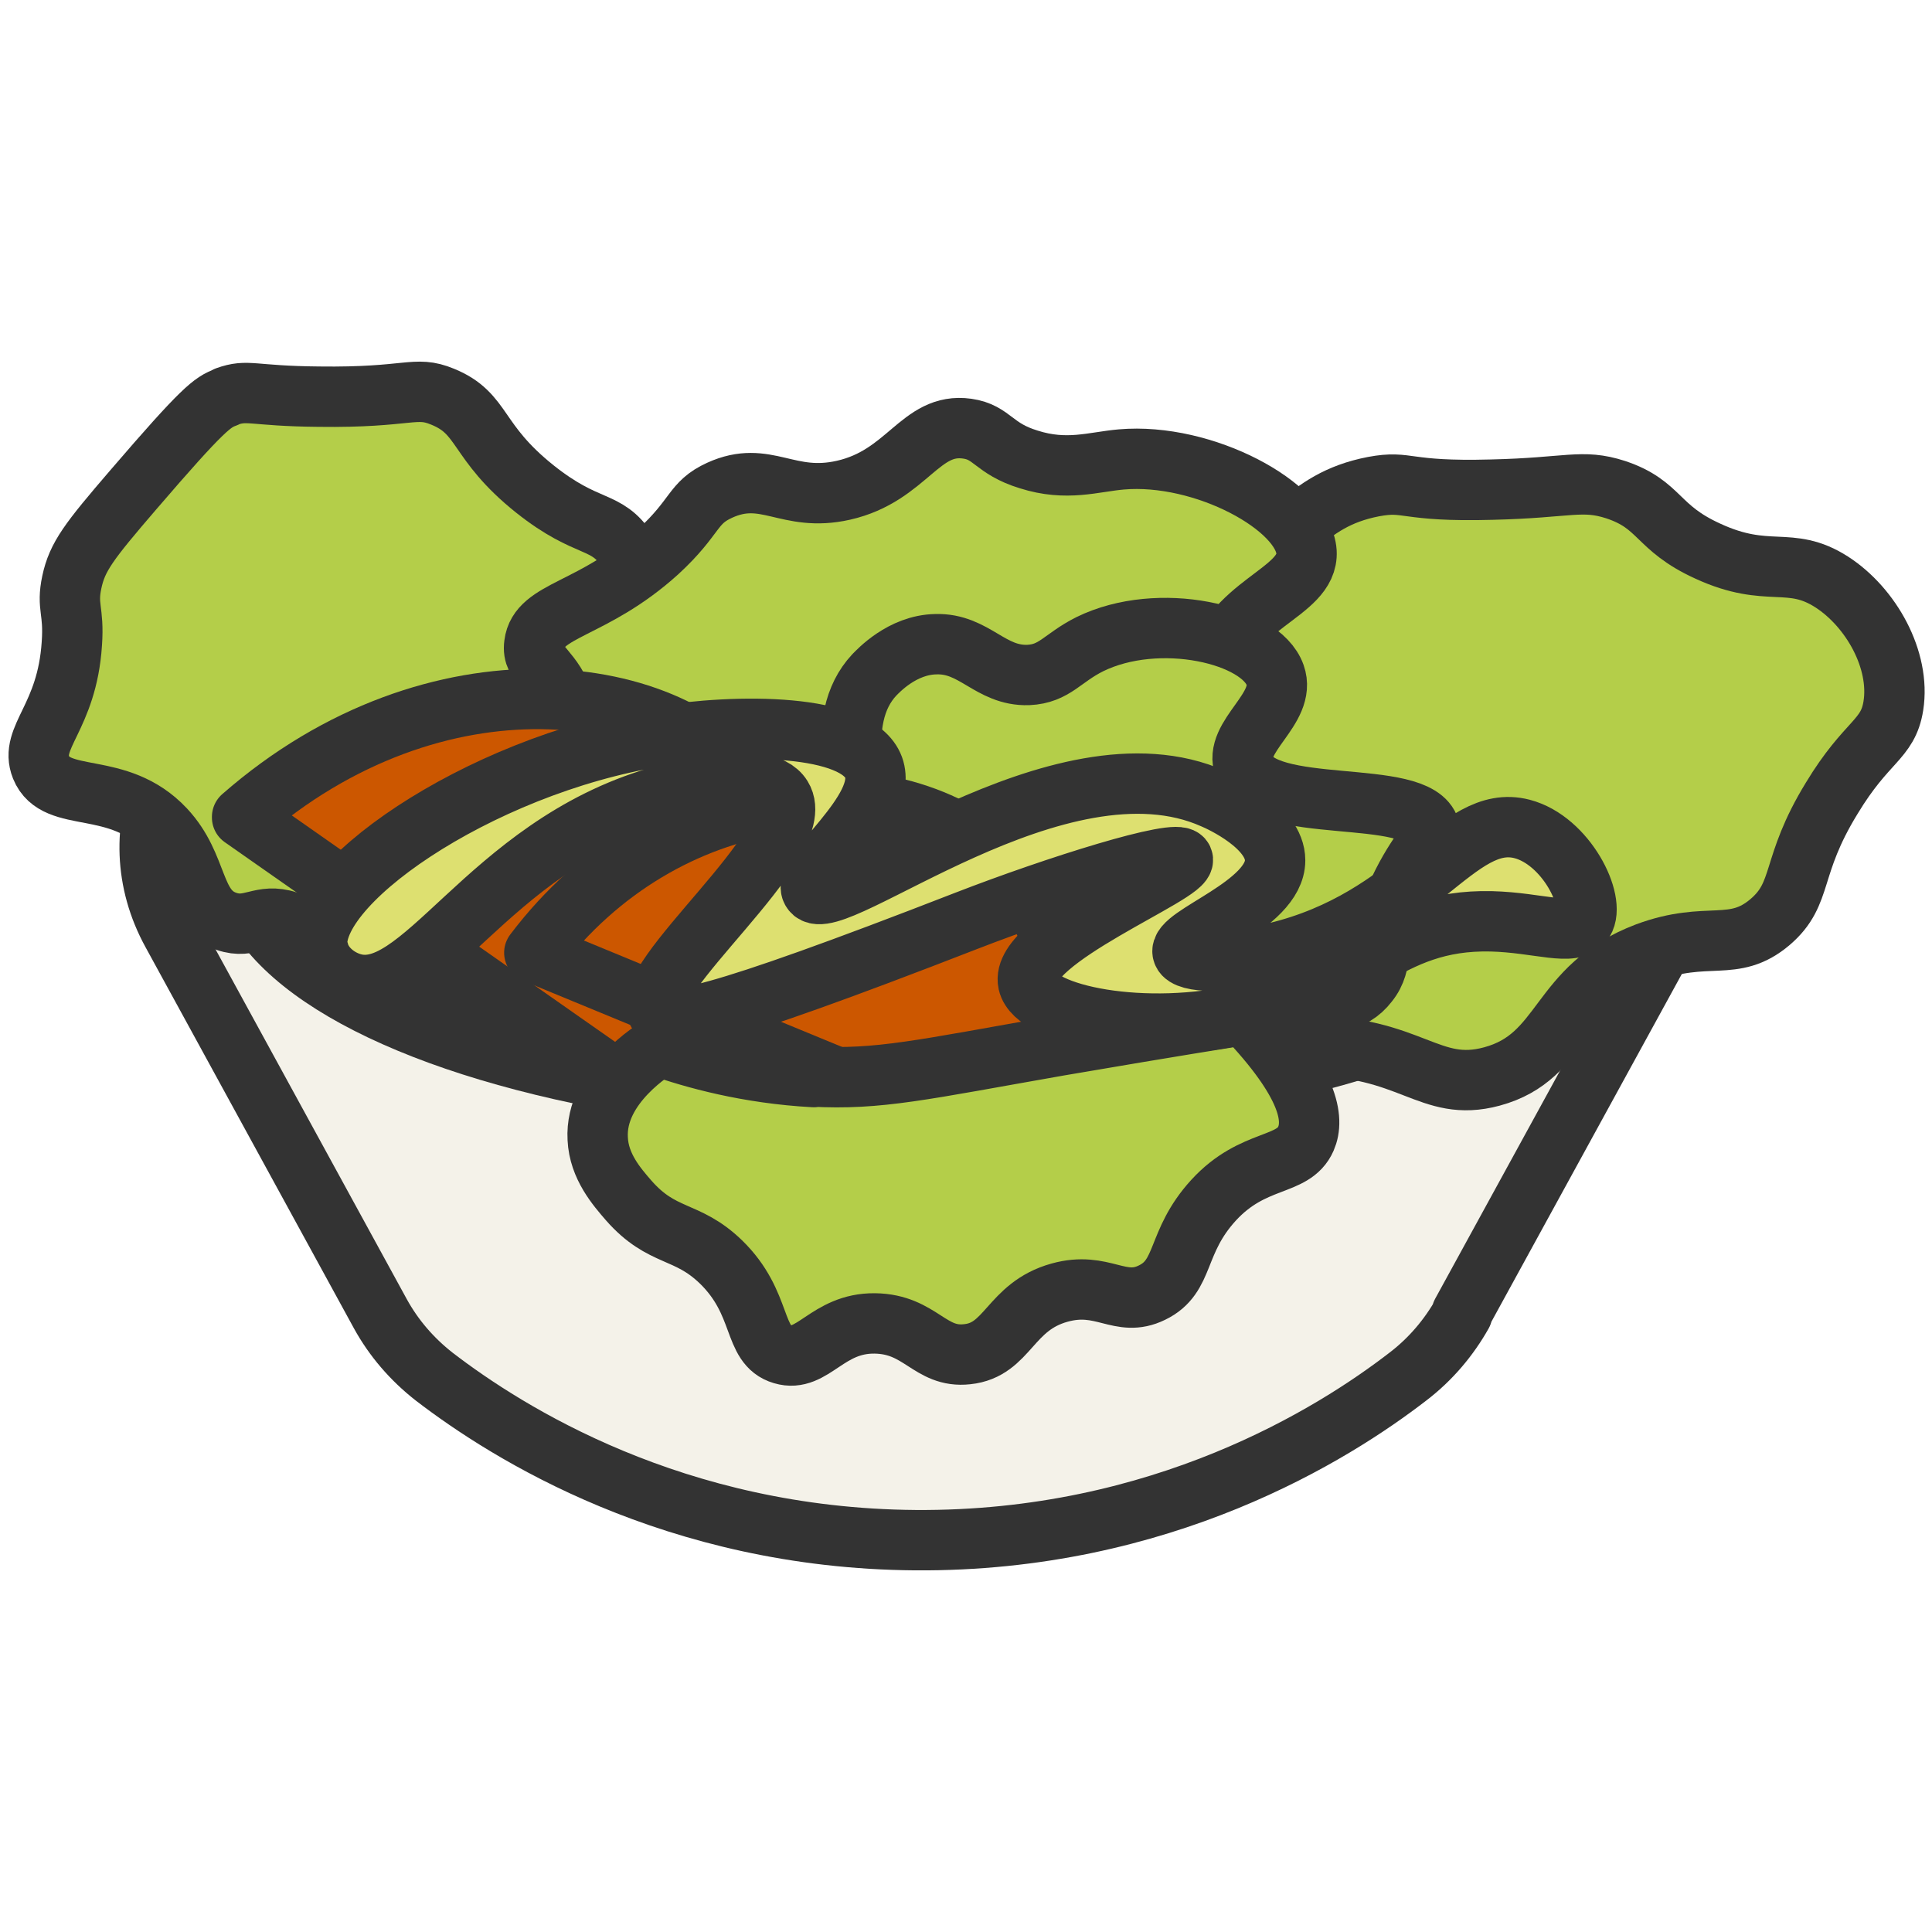 <?xml version="1.0" encoding="UTF-8"?>
<svg id="_レイヤー_2" data-name="レイヤー 2" xmlns="http://www.w3.org/2000/svg" viewBox="0 0 32 32" width="32" height="32">
  <defs>
    <style>
      .cls-1 {
        fill: #b4ce49;
      }

      .cls-1, .cls-2, .cls-3, .cls-4 {
        stroke: #333;
        stroke-linecap: round;
        stroke-linejoin: round;
      }

      .cls-2 {
        fill: #cc5700;
      }

      .cls-3 {
        fill: #dde070;
      }

      .cls-4 {
        fill: #f4f2e9;
      }

      .cls-5 {
        fill: none;
        stroke-width: 0px;
      }
    </style>
  </defs>
  <g id="cursors">
    <g id="salad">
      <rect id="base" class="cls-5" width="32" height="32"/>
      <g>
        <path class="cls-4" d="M24.21,21.75l3.45-6.3c.92-1.69.05-3.71-1.94-4.44-2.59-.96-6.2-1.88-10.57-1.87-4.28.01-7.82.92-10.37,1.87-1.98.74-2.86,2.75-1.93,4.44l3.45,6.31c.22.4.52.75.89,1.04,1.21.93,3.98,2.68,7.97,2.71,4.08.03,6.93-1.76,8.16-2.71.38-.29.68-.65.9-1.04Z"/>
        <ellipse class="cls-4" cx="15.25" cy="14.25" rx="11.25" ry="4.09"/>
        <path class="cls-1" d="M3.74,6.58c-.22.08-.37.18-1.53,1.53-.74.86-.93,1.11-1.02,1.53-.09.42.04.46,0,1.02-.08,1.23-.71,1.55-.51,2.05.25.62,1.27.19,2.05,1.02.58.62.44,1.33,1.02,1.53.4.14.57-.15,1.02,0,.5.17.55.62,1.02,1.02.49.41,1.04.45,1.53.51.85.11,2.11.37,4.09,1.02,1.84-2.52,1.86-3.58,1.53-4.09-.28-.44-.9-.58-1.53-1.53-.05-.08-.27-.47-.51-1.02-.47-1.05-.11-1.42-.51-2.05-.35-.54-.65-.32-1.53-1.02-.99-.79-.84-1.25-1.53-1.53-.46-.19-.54.02-2.05,0-1.12-.01-1.17-.13-1.53,0Z"/>
        <path class="cls-1" d="M15.5,18.34c-.11-5.98.95-7.77,2.05-8.18.69-.26,1.33.05,2.56-.51,1.3-.6,1.45-1.36,2.64-1.59.59-.11.49.09,1.96.05,1.28-.03,1.49-.18,2.05,0,.75.25.67.63,1.53,1.02,1,.46,1.35.06,2.05.51.65.42,1.14,1.29,1.02,2.05-.09.57-.44.57-1.02,1.53-.7,1.14-.46,1.57-1.02,2.05-.61.52-1.03.13-2.05.51-1.5.57-1.34,1.72-2.56,2.05-1.04.28-1.33-.51-3.07-.51-.87,0-1.14.2-2.56.51-.82.18-2.04.4-3.58.51Z"/>
        <path class="cls-1" d="M9.36,11.69c-.19-.62-.56-.66-.51-1.02.07-.58.97-.55,2.05-1.53.64-.59.56-.81,1.02-1.02.77-.35,1.12.21,2.05,0,1.06-.24,1.27-1.13,2.05-1.02.42.06.43.33,1.02.51.63.2,1.07.04,1.53,0,1.37-.12,3.02.78,3.07,1.53.04.7-1.31.85-1.53,2.05-.13.71.27,1.01,0,1.53-.28.55-.84.45-1.53,1.02-.54.44-.66.88-1.02,1.53-.37.67-.98,1.58-2.05,2.56-.34.18-1.07.51-2.05.51-.39,0-1.18-.05-2.05-.51-.08-.26-.22-.64-.51-1.02-.49-.64-.86-.61-1.02-1.02-.3-.8.79-1.75.51-2.05-.2-.21-.75.23-1.02,0-.34-.28.31-1.06,0-2.05Z"/>
        <path class="cls-2" d="M4.01,13.54c.21.15,5.93,4.15,6.14,4.3,0,0,1.31.91,1.32.92,1.45-1.94,1.87-4.27.96-5.64-1.22-1.85-5.21-2.4-8.42.41Z"/>
        <path class="cls-1" d="M14.99,19.36c-.06-1.94-.29-3.49-.51-4.6-.3-1.54-.69-2.84,0-3.58.06-.06.46-.5,1.02-.51.64-.02.9.53,1.53.51.44-.02.56-.28,1.02-.51,1.14-.56,2.83-.17,3.07.51.2.56-.71,1.02-.51,1.53.31.82,2.87.32,3.07,1.02.06.22-.18.32-.51,1.02-.43.91-.23,1.18-.51,1.53-.53.69-1.5.02-3.07.51-.88.27-.87.58-2.56,1.53-.84.48-1.57.81-2.05,1.02Z"/>
        <path class="cls-2" d="M8.85,15.78c2.17-2.87,5.86-3.17,7.67-1.53,1.24,1.12,1.61,3.17,1.02,5.11-2.9-1.19-5.8-2.39-8.69-3.58Z"/>
        <path class="cls-1" d="M13.45,17.83c1.11.06,1.81-.11,4.09-.51.7-.12,1.76-.3,3.07-.51,1.09,1.14,1.16,1.73,1.02,2.05-.21.48-.87.3-1.53,1.02-.64.7-.46,1.26-1.02,1.53-.53.26-.81-.2-1.53,0-.83.23-.85.95-1.53,1.02-.62.07-.77-.5-1.53-.51-.79-.01-1.03.66-1.53.51-.51-.15-.31-.84-1.02-1.53-.57-.55-.97-.38-1.53-1.02-.19-.22-.49-.56-.51-1.02-.05-.89.96-1.49,1.02-1.53.57.2,1.46.45,2.56.51Z"/>
        <path class="cls-3" d="M5.27,15.78c-.28-1.07,2.64-3.1,5.62-3.58,1.33-.22,3.31-.22,3.58.51.26.72-1.23,1.76-1.02,2.05.33.47,4.1-2.67,6.65-1.53.12.05,1.02.46,1.02,1.02,0,.75-1.63,1.25-1.53,1.53.06.17.75.19,1.53,0,2.34-.56,3.01-2.33,4.09-2.05.73.19,1.23,1.2,1.02,1.53-.17.26-.74.02-1.53,0-1.76-.04-2.24,1.1-4.09,1.53-1.63.39-3.46.03-3.58-.51-.16-.72,2.66-1.82,2.56-2.05-.08-.19-2.11.45-3.58,1.02-4.32,1.68-4.96,1.75-5.11,1.53-.38-.55,2.53-2.81,2.05-3.58-.3-.49-1.78-.08-2.05,0-2.85.83-3.94,3.49-5.11,3.07-.23-.08-.45-.27-.51-.51Z"/>
      </g>
    </g>
  </g>
</svg>